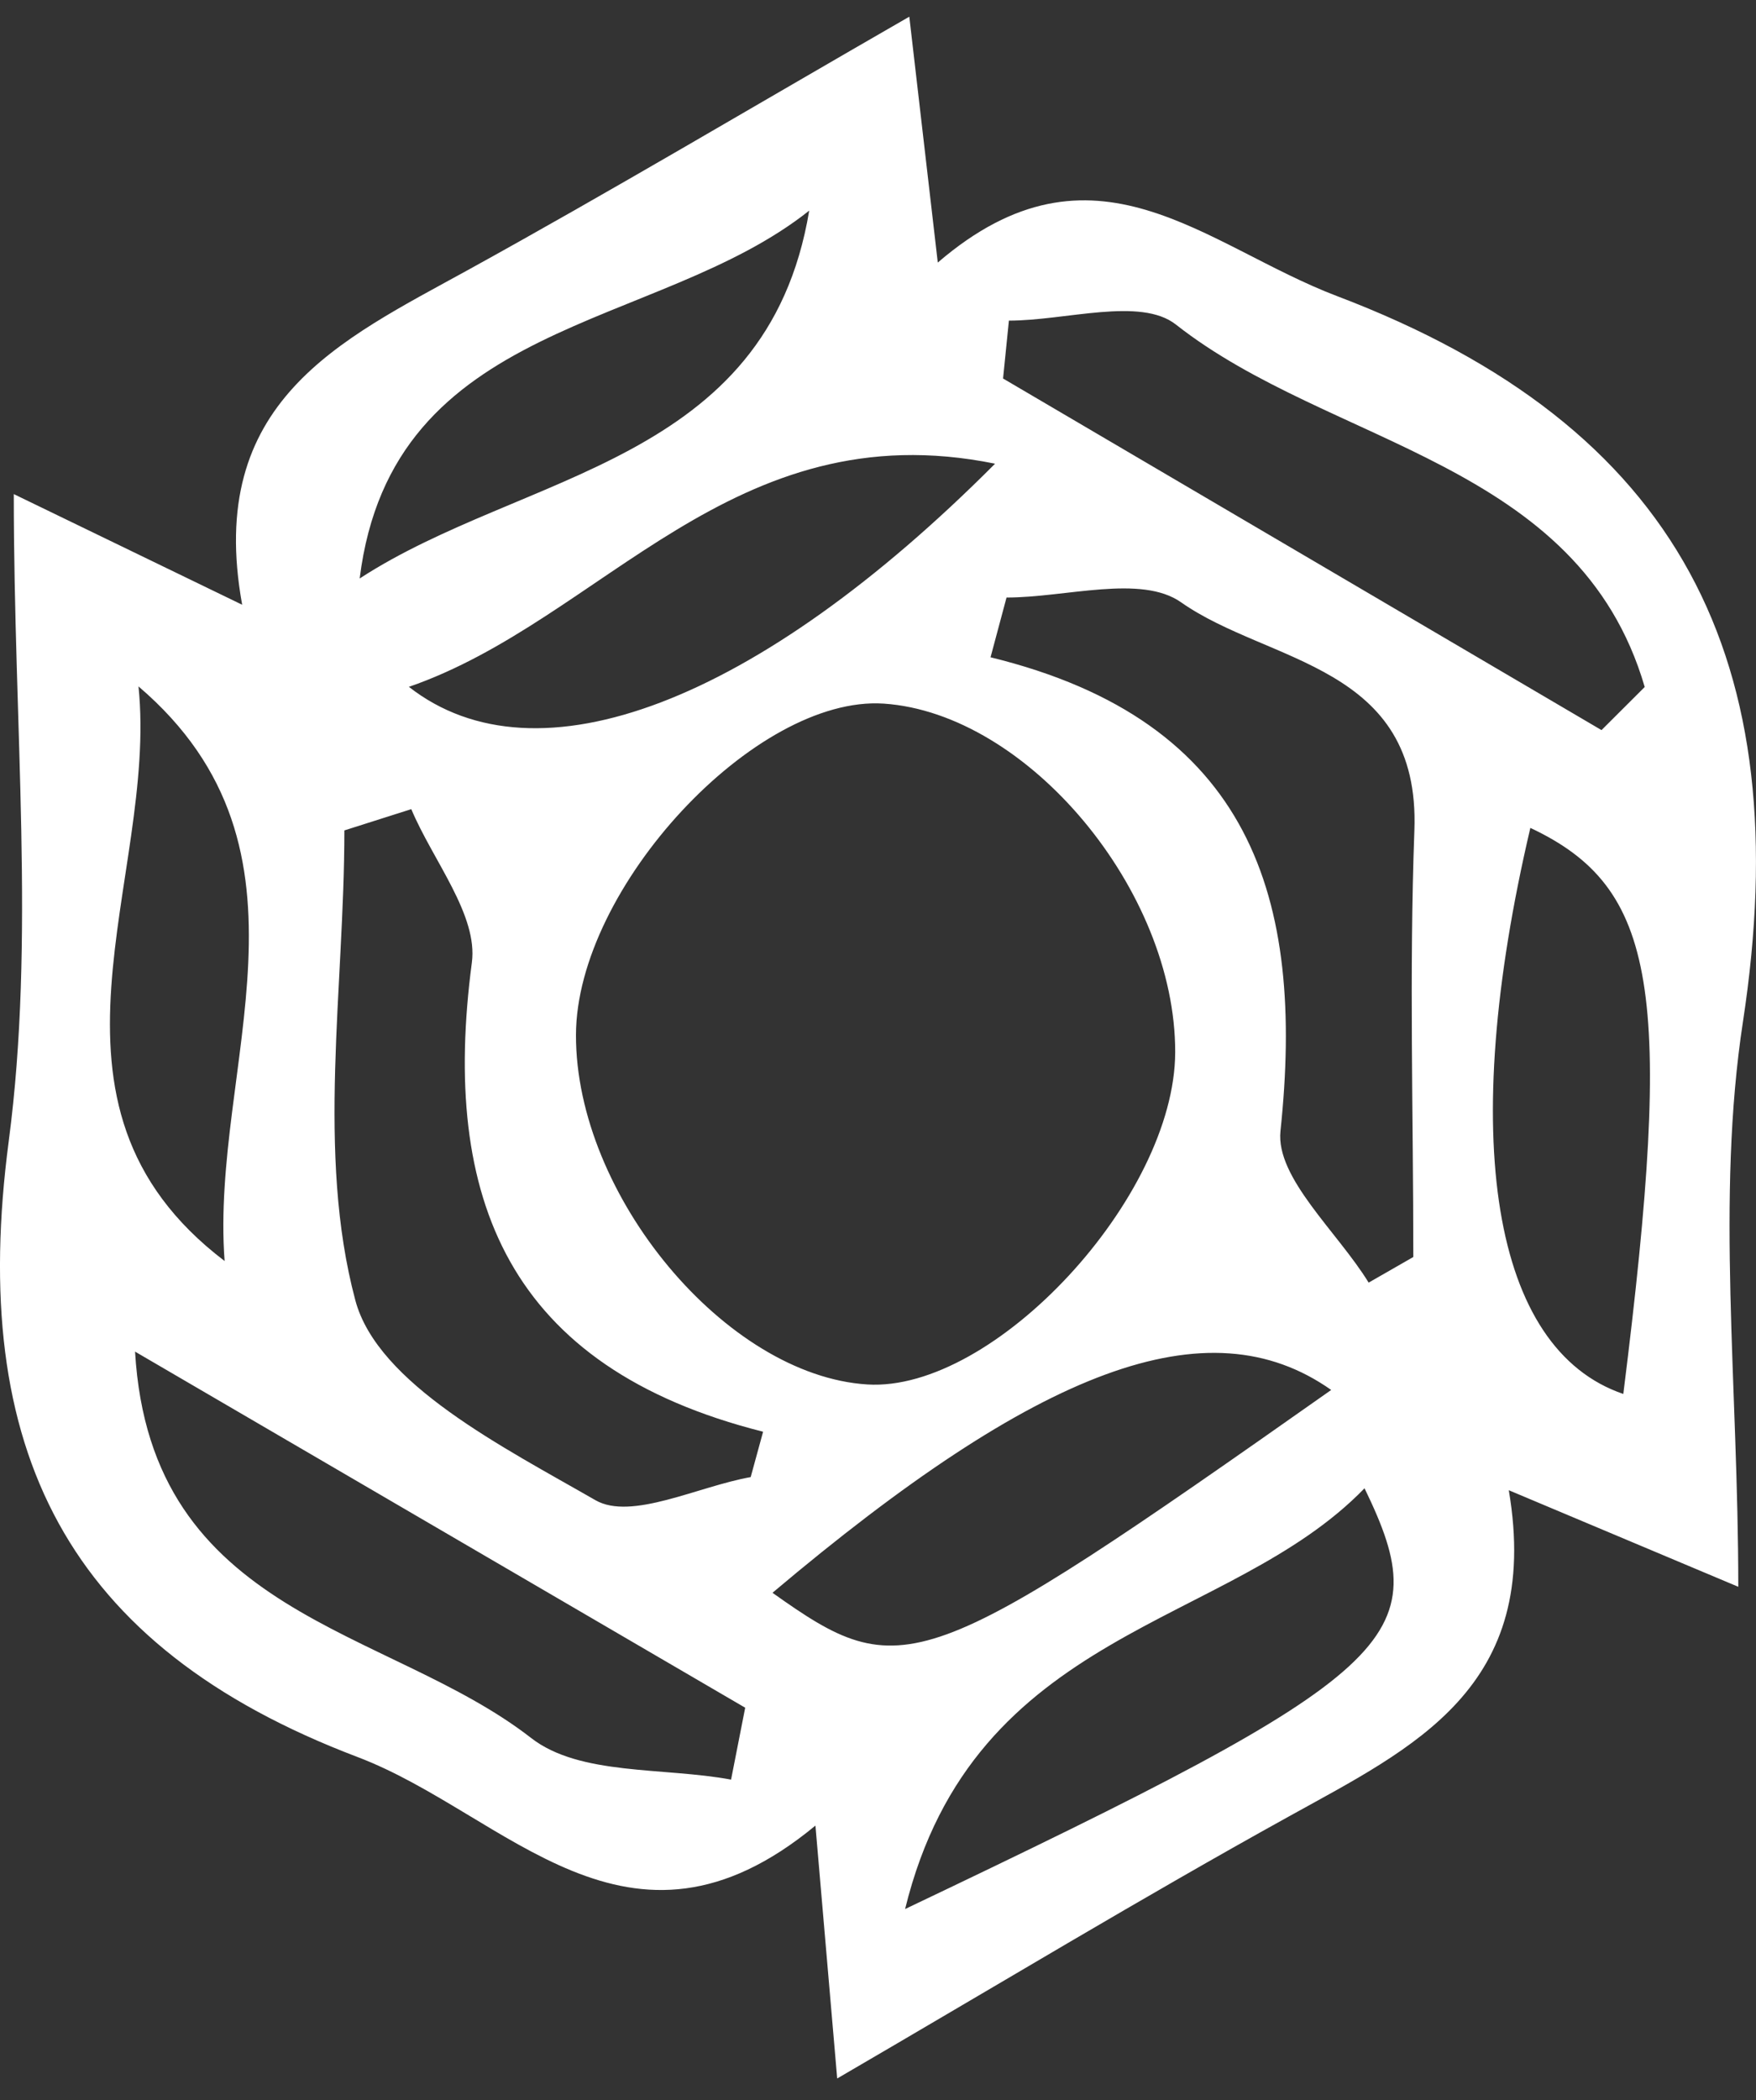 <svg width="46" height="55" viewBox="0 0 46 55" fill="none" xmlns="http://www.w3.org/2000/svg">
<rect x="0" y="0" width="46" height="55" fill="#333333" stroke="none"/>
<path d="M0.361 12.94L6.344 15.838C5.374 10.513 8.919 8.912 12.261 7.07C15.986 5.017 19.647 2.839 23.82 0.437C24.095 2.81 24.297 4.552 24.566 6.876C28.663 3.357 31.558 6.438 35.028 7.756C44.022 11.171 47.103 17.3 45.659 26.752C44.947 31.402 45.536 36.258 45.536 41.557L39.524 39.028C40.406 44.213 37.004 45.774 33.77 47.568C29.916 49.699 26.152 51.977 21.931 54.434C21.721 51.995 21.567 50.196 21.361 47.811C16.441 51.879 13.276 47.501 9.368 46.016C1.73 43.118 -0.834 37.96 0.229 29.885C0.928 24.582 0.361 19.107 0.361 12.94ZM15.088 27.108C15.081 31.308 19.017 36.025 22.718 36.258C26.04 36.465 30.776 31.36 30.785 27.558C30.796 23.32 26.919 18.681 23.148 18.427C19.786 18.208 15.095 23.252 15.088 27.108ZM26.367 15.649L25.948 17.214C32.783 18.885 34.189 23.52 33.543 29.62C33.414 30.847 35.038 32.263 35.853 33.591L37.023 32.92C37.023 29.194 36.914 25.469 37.051 21.751C37.214 17.396 33.231 17.386 30.939 15.774C29.89 15.037 27.921 15.649 26.367 15.649ZM10.774 21.191L9.021 21.748C9.021 25.877 8.281 30.207 9.308 34.053C9.894 36.251 13.211 37.915 15.596 39.288C16.538 39.83 18.285 38.929 19.665 38.684C19.773 38.288 19.881 37.892 19.99 37.496C13.308 35.812 11.546 31.39 12.36 25.215C12.53 23.969 11.339 22.537 10.774 21.191ZM41.953 19.121L43.085 17.992C41.356 12.071 34.856 11.689 30.804 8.5C29.876 7.771 27.918 8.397 26.429 8.397L26.276 9.913L41.953 19.121ZM19.151 46.607L19.521 44.724L3.538 35.398C3.945 42.356 10.151 42.59 13.915 45.518C15.188 46.508 17.379 46.278 19.151 46.607ZM21.198 5.516C17.206 8.691 10.271 8.31 9.422 15.15C13.721 12.354 20.093 12.163 21.198 5.516ZM3.628 17.977C4.146 23.029 0.457 28.901 5.884 33.025C5.5 27.936 8.672 22.282 3.628 17.977ZM40.089 21.682C38.181 29.805 39.089 35.336 42.524 36.507C43.853 25.923 43.412 23.247 40.089 21.682ZM34.872 36.402C31.64 34.125 27.204 35.834 20.236 41.714C23.641 44.135 24.137 43.959 34.872 36.402ZM10.711 17.988C14.069 20.614 19.84 18.392 26.067 12.144C19.179 10.742 15.792 16.235 10.711 17.988ZM23.71 49.996C36.732 43.797 37.665 42.933 35.745 38.977C32.181 42.658 25.522 42.598 23.71 49.996Z" fill="white"/>
</svg>
